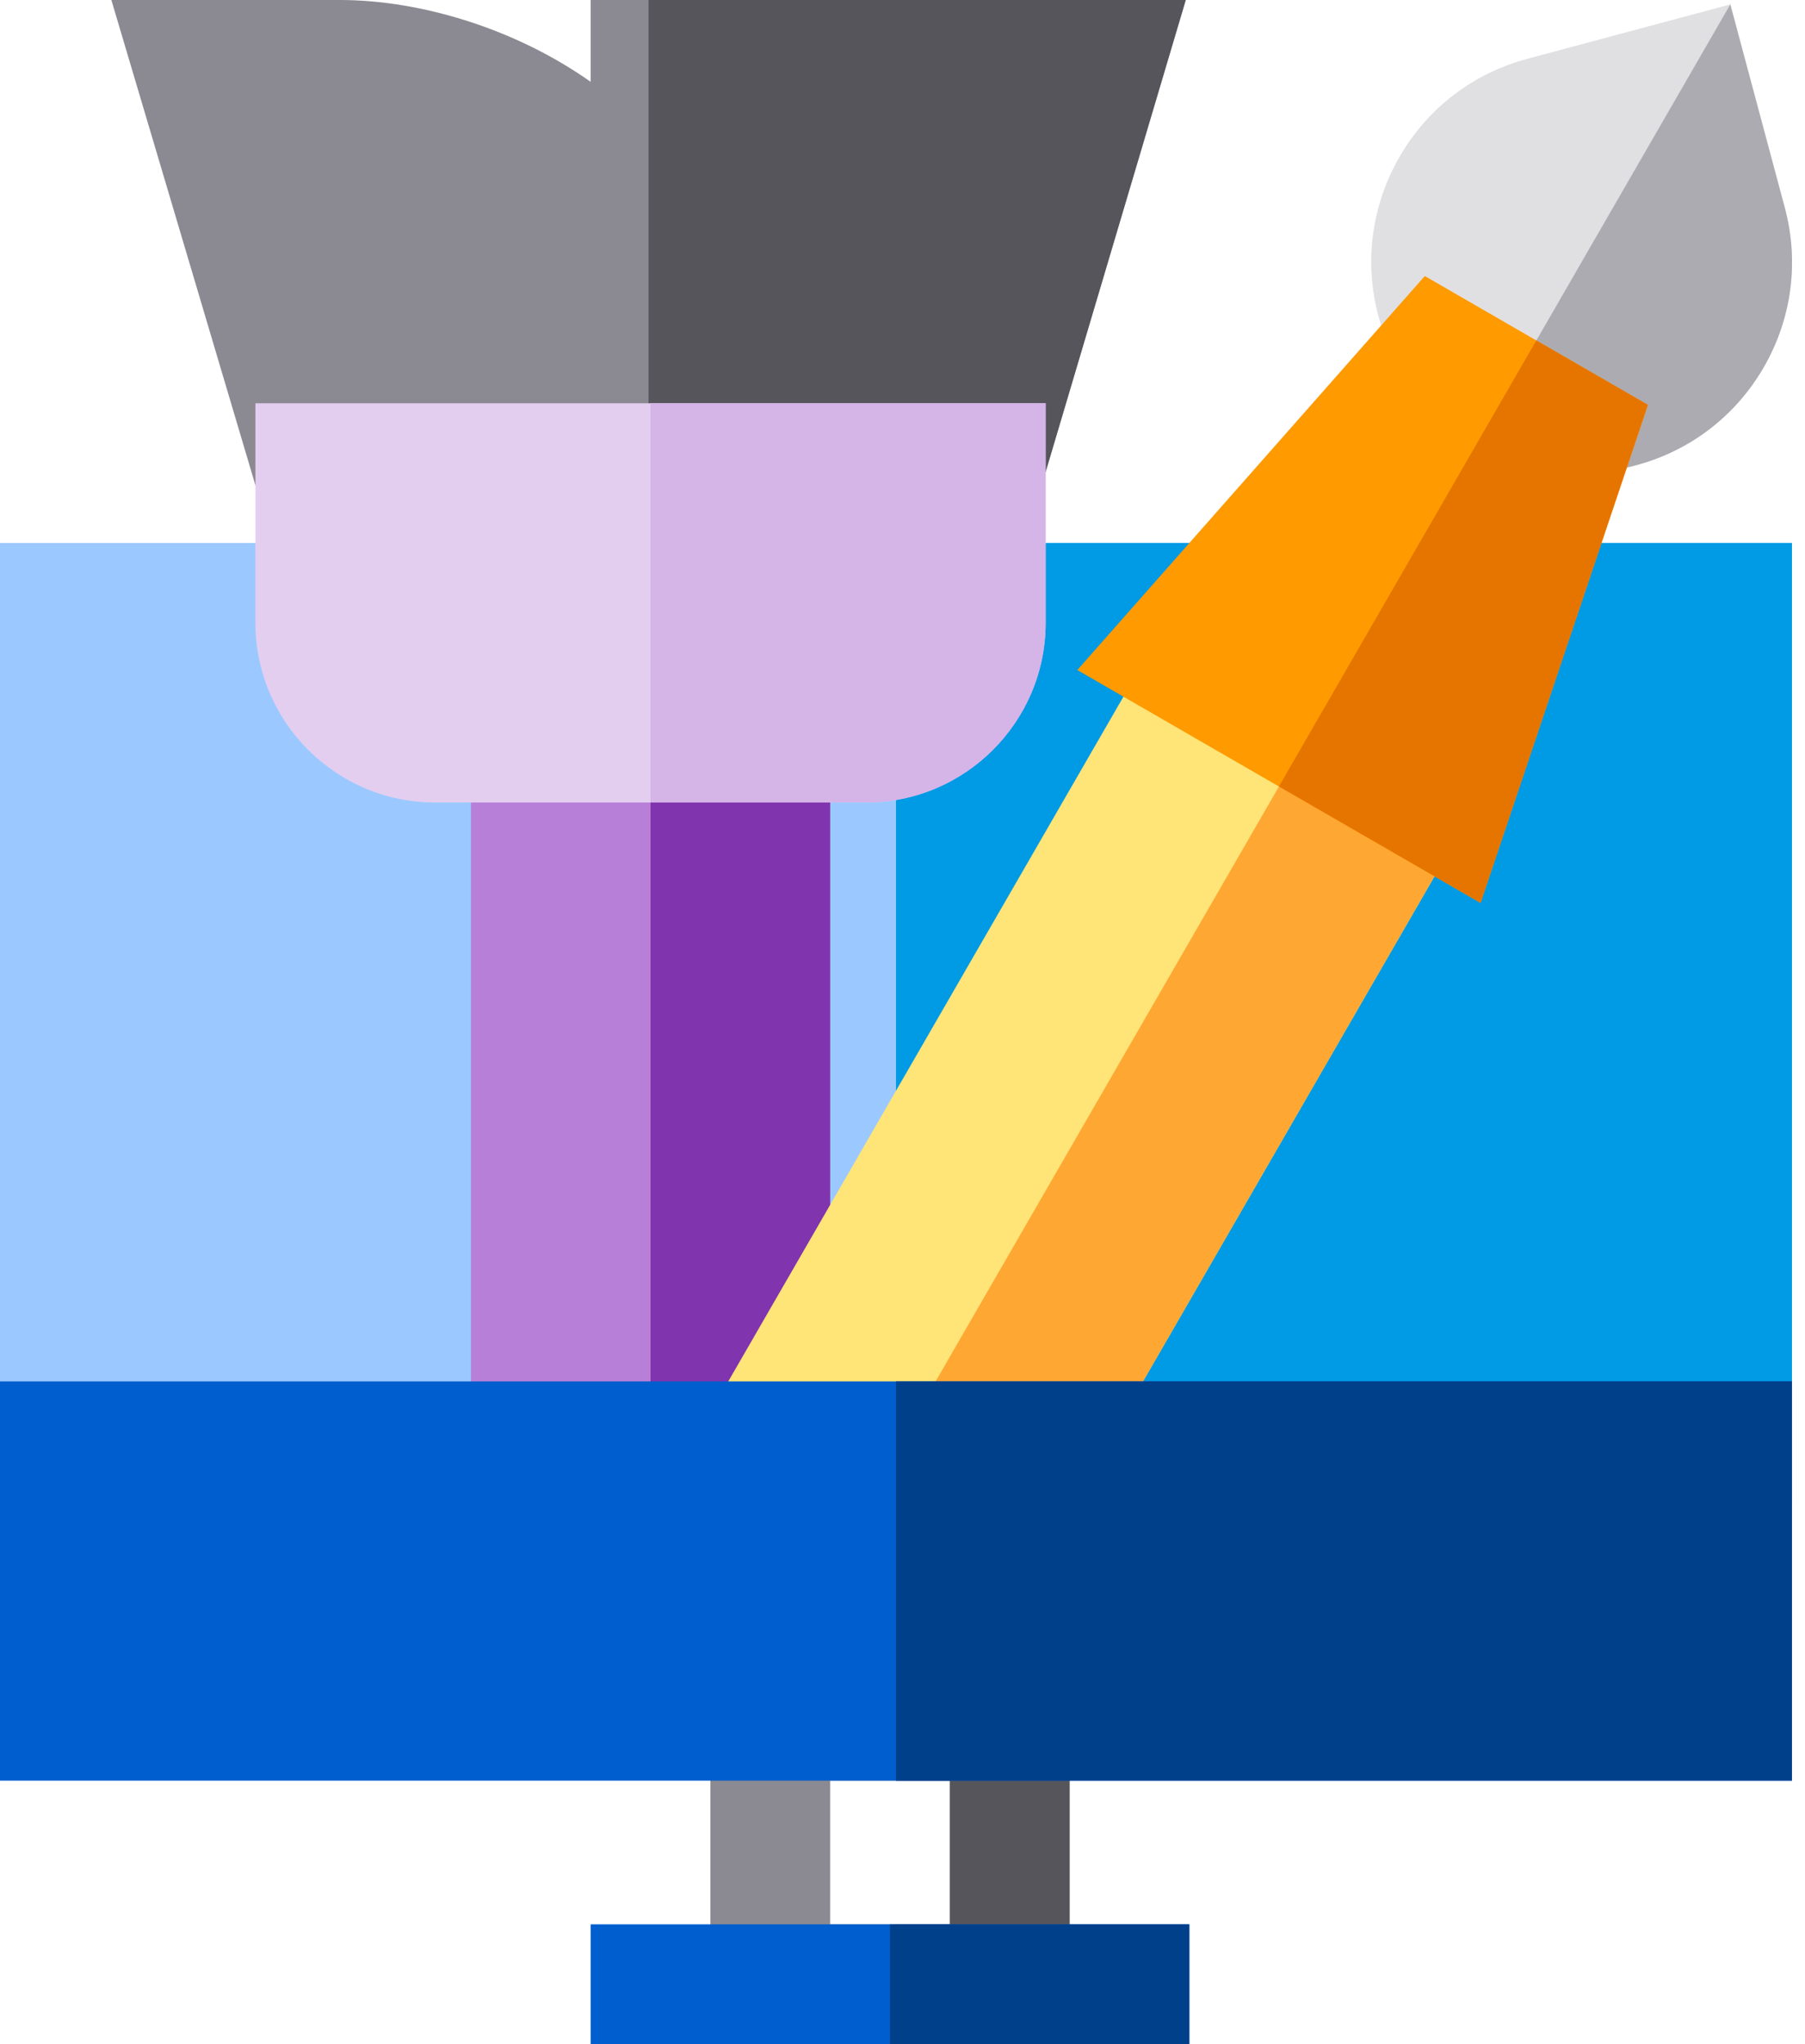 <svg width="53" height="60" viewBox="0 0 53 60" fill="none" xmlns="http://www.w3.org/2000/svg">
<path d="M31.406 58.828H20.859V48.75H31.406V58.828ZM24.375 56.484H27.891V52.266H24.375V56.484Z" fill="#8B8992"/>
<path d="M26.309 52.266H27.891V56.484H26.309V58.828H31.406V48.75H26.309V52.266Z" fill="#57555C"/>
<path d="M52.617 44.062H0V15.938H52.617V44.062Z" fill="#9BC9FF"/>
<path d="M52.617 15.938H26.309V44.062H52.617V15.938Z" fill="#009AE5"/>
<path d="M34.922 56.484H17.344V60H34.922V56.484Z" fill="#005ECE"/>
<path d="M24.375 44.062H13.828V20.039H24.375V44.062Z" fill="#B87FD9"/>
<path d="M24.375 44.062H19.102V20.039H24.375V44.062Z" fill="#8034AD"/>
<path d="M30.257 15.352H7.829L3.27 0H9.978C12.373 0 15.161 0.857 17.344 2.403V0H34.817L30.257 15.352Z" fill="#8B8992"/>
<path d="M34.817 0H19.043V15.352H30.257L34.817 0Z" fill="#57555C"/>
<path d="M25.43 23.555H12.773C9.866 23.555 7.5 21.189 7.5 18.281V11.836H30.703V18.281C30.703 21.189 28.337 23.555 25.43 23.555Z" fill="#E3CEF0"/>
<path d="M19.102 11.836V23.555H25.43C28.337 23.555 30.703 21.189 30.703 18.281V11.836H19.102Z" fill="#D5B4E8"/>
<path d="M46.431 13.869C45.361 13.869 44.305 13.589 43.354 13.04C41.925 12.215 40.904 10.883 40.477 9.29C40.05 7.697 40.269 6.033 41.094 4.604C41.918 3.176 43.25 2.154 44.843 1.727L50.808 0.129L52.406 6.094C52.833 7.687 52.614 9.351 51.789 10.779C50.964 12.207 49.633 13.229 48.04 13.656C47.508 13.799 46.968 13.869 46.431 13.869Z" fill="#E0E0E2"/>
<path d="M52.406 6.094L50.807 0.129H50.807L43.353 13.039C44.305 13.589 45.361 13.869 46.431 13.869C46.967 13.869 47.507 13.799 48.039 13.656C49.632 13.229 50.964 12.207 51.789 10.779C52.613 9.351 52.833 7.687 52.406 6.094Z" fill="#ACABB1"/>
<path d="M29.23 48.051L20.096 42.778L34.744 17.406L43.878 22.68L29.23 48.051Z" fill="#FFE477"/>
<path d="M24.662 45.414L29.229 48.051L43.877 22.68L39.31 20.044L24.662 45.414Z" fill="#FFA733"/>
<path d="M43.473 26.503L31.633 19.667L41.836 8.102L48.387 11.884L43.473 26.503Z" fill="#FF9A00"/>
<path d="M48.387 11.883L45.111 9.992L37.553 23.084L43.473 26.502L48.387 11.883Z" fill="#E67500"/>
<path d="M52.617 52.266H0V40.547H52.617V52.266Z" fill="#005ECE"/>
<path d="M52.617 40.547H26.309V52.266H52.617V40.547Z" fill="#003F8A"/>
<path d="M34.922 56.484H26.133V60H34.922V56.484Z" fill="#003F8A"/>
</svg>
